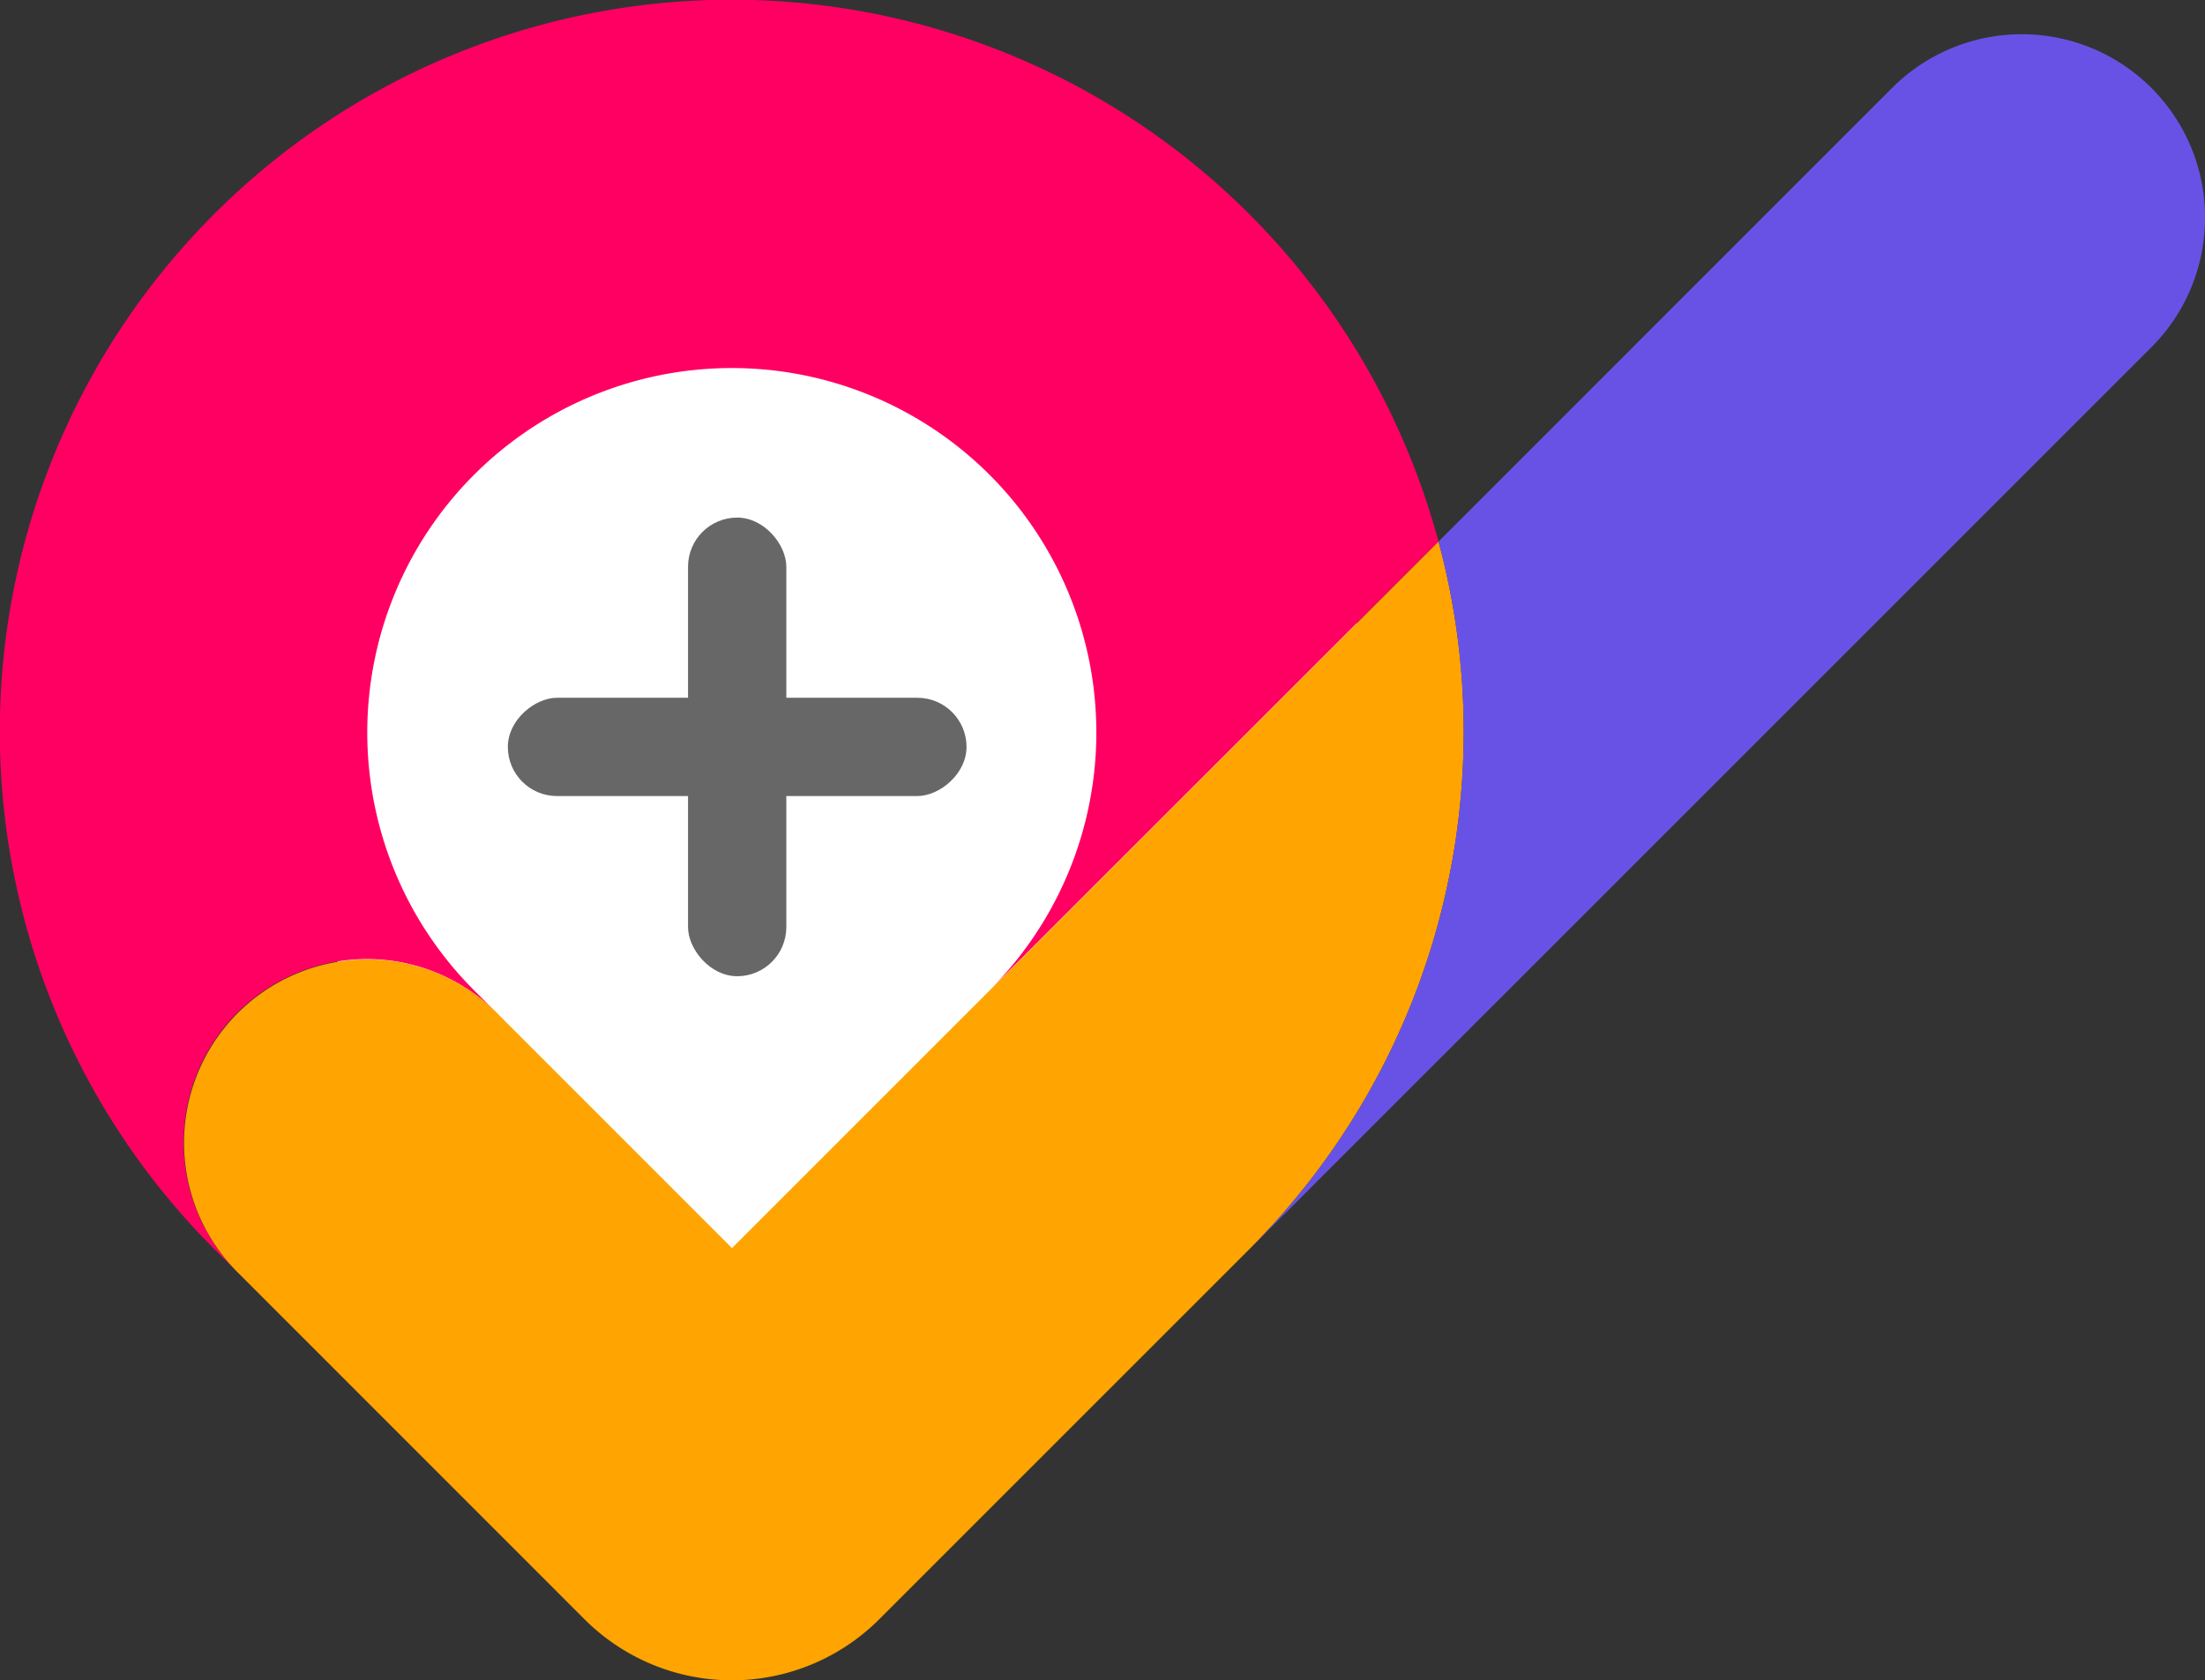 <svg xmlns="http://www.w3.org/2000/svg" width="96.503" height="73.546" viewBox="0 0 96.503 73.546">
  <rect x="0" y="0" width="96.503" height="73.546" fill="#333333" stroke="none"/>
  <g id="Grupo_118" data-name="Grupo 118" transform="translate(0 0)">
    <circle id="Elipse_30" data-name="Elipse 30" cx="23.5" cy="23.5" r="23.5" transform="translate(13.516 11)" fill="#fff"/>
    <g id="Grupo_117" data-name="Grupo 117" transform="translate(0 0)">
      <path id="Trazado_49" data-name="Trazado 49" d="M293.717,295.58a15.954,15.954,0,1,0-22.566,0l1.008,1.006a8.025,8.025,0,1,0-11.348,11.35l-1.022-1.022a32.031,32.031,0,1,1,53.573-30.972Z" transform="translate(-250.406 -252.237)" fill="#ff0062"/>
      <path id="Trazado_50" data-name="Trazado 50" d="M272.2,311.962a9.119,9.119,0,0,0,12.9,0l16.2-16.2a32.023,32.023,0,0,0,8.278-30.972l-30.923,30.925-10.134-10.136a8.027,8.027,0,1,0-11.5,11.2Z" transform="translate(-246.619 -241.086)" fill="#ffa400"/>
      <path id="Trazado_51" data-name="Trazado 51" d="M321.189,261.057a8,8,0,0,1-2.349,5.676l-39.476,39.476a32.023,32.023,0,0,0,8.278-30.972l19.85-19.854a8.023,8.023,0,0,1,13.7,5.674" transform="translate(-224.686 -251.531)" fill="#6852e6"/>
    </g>
    <rect id="Rectángulo_126" data-name="Rectángulo 126" width="4.302" height="20.075" rx="2.151" transform="translate(22.226 34.844) rotate(-90)" fill="#676767"/>
    <rect id="Rectángulo_127" data-name="Rectángulo 127" width="4.302" height="20.075" rx="2.151" transform="translate(34.414 42.73) rotate(180)" fill="#676767"/>
  </g>
</svg>
